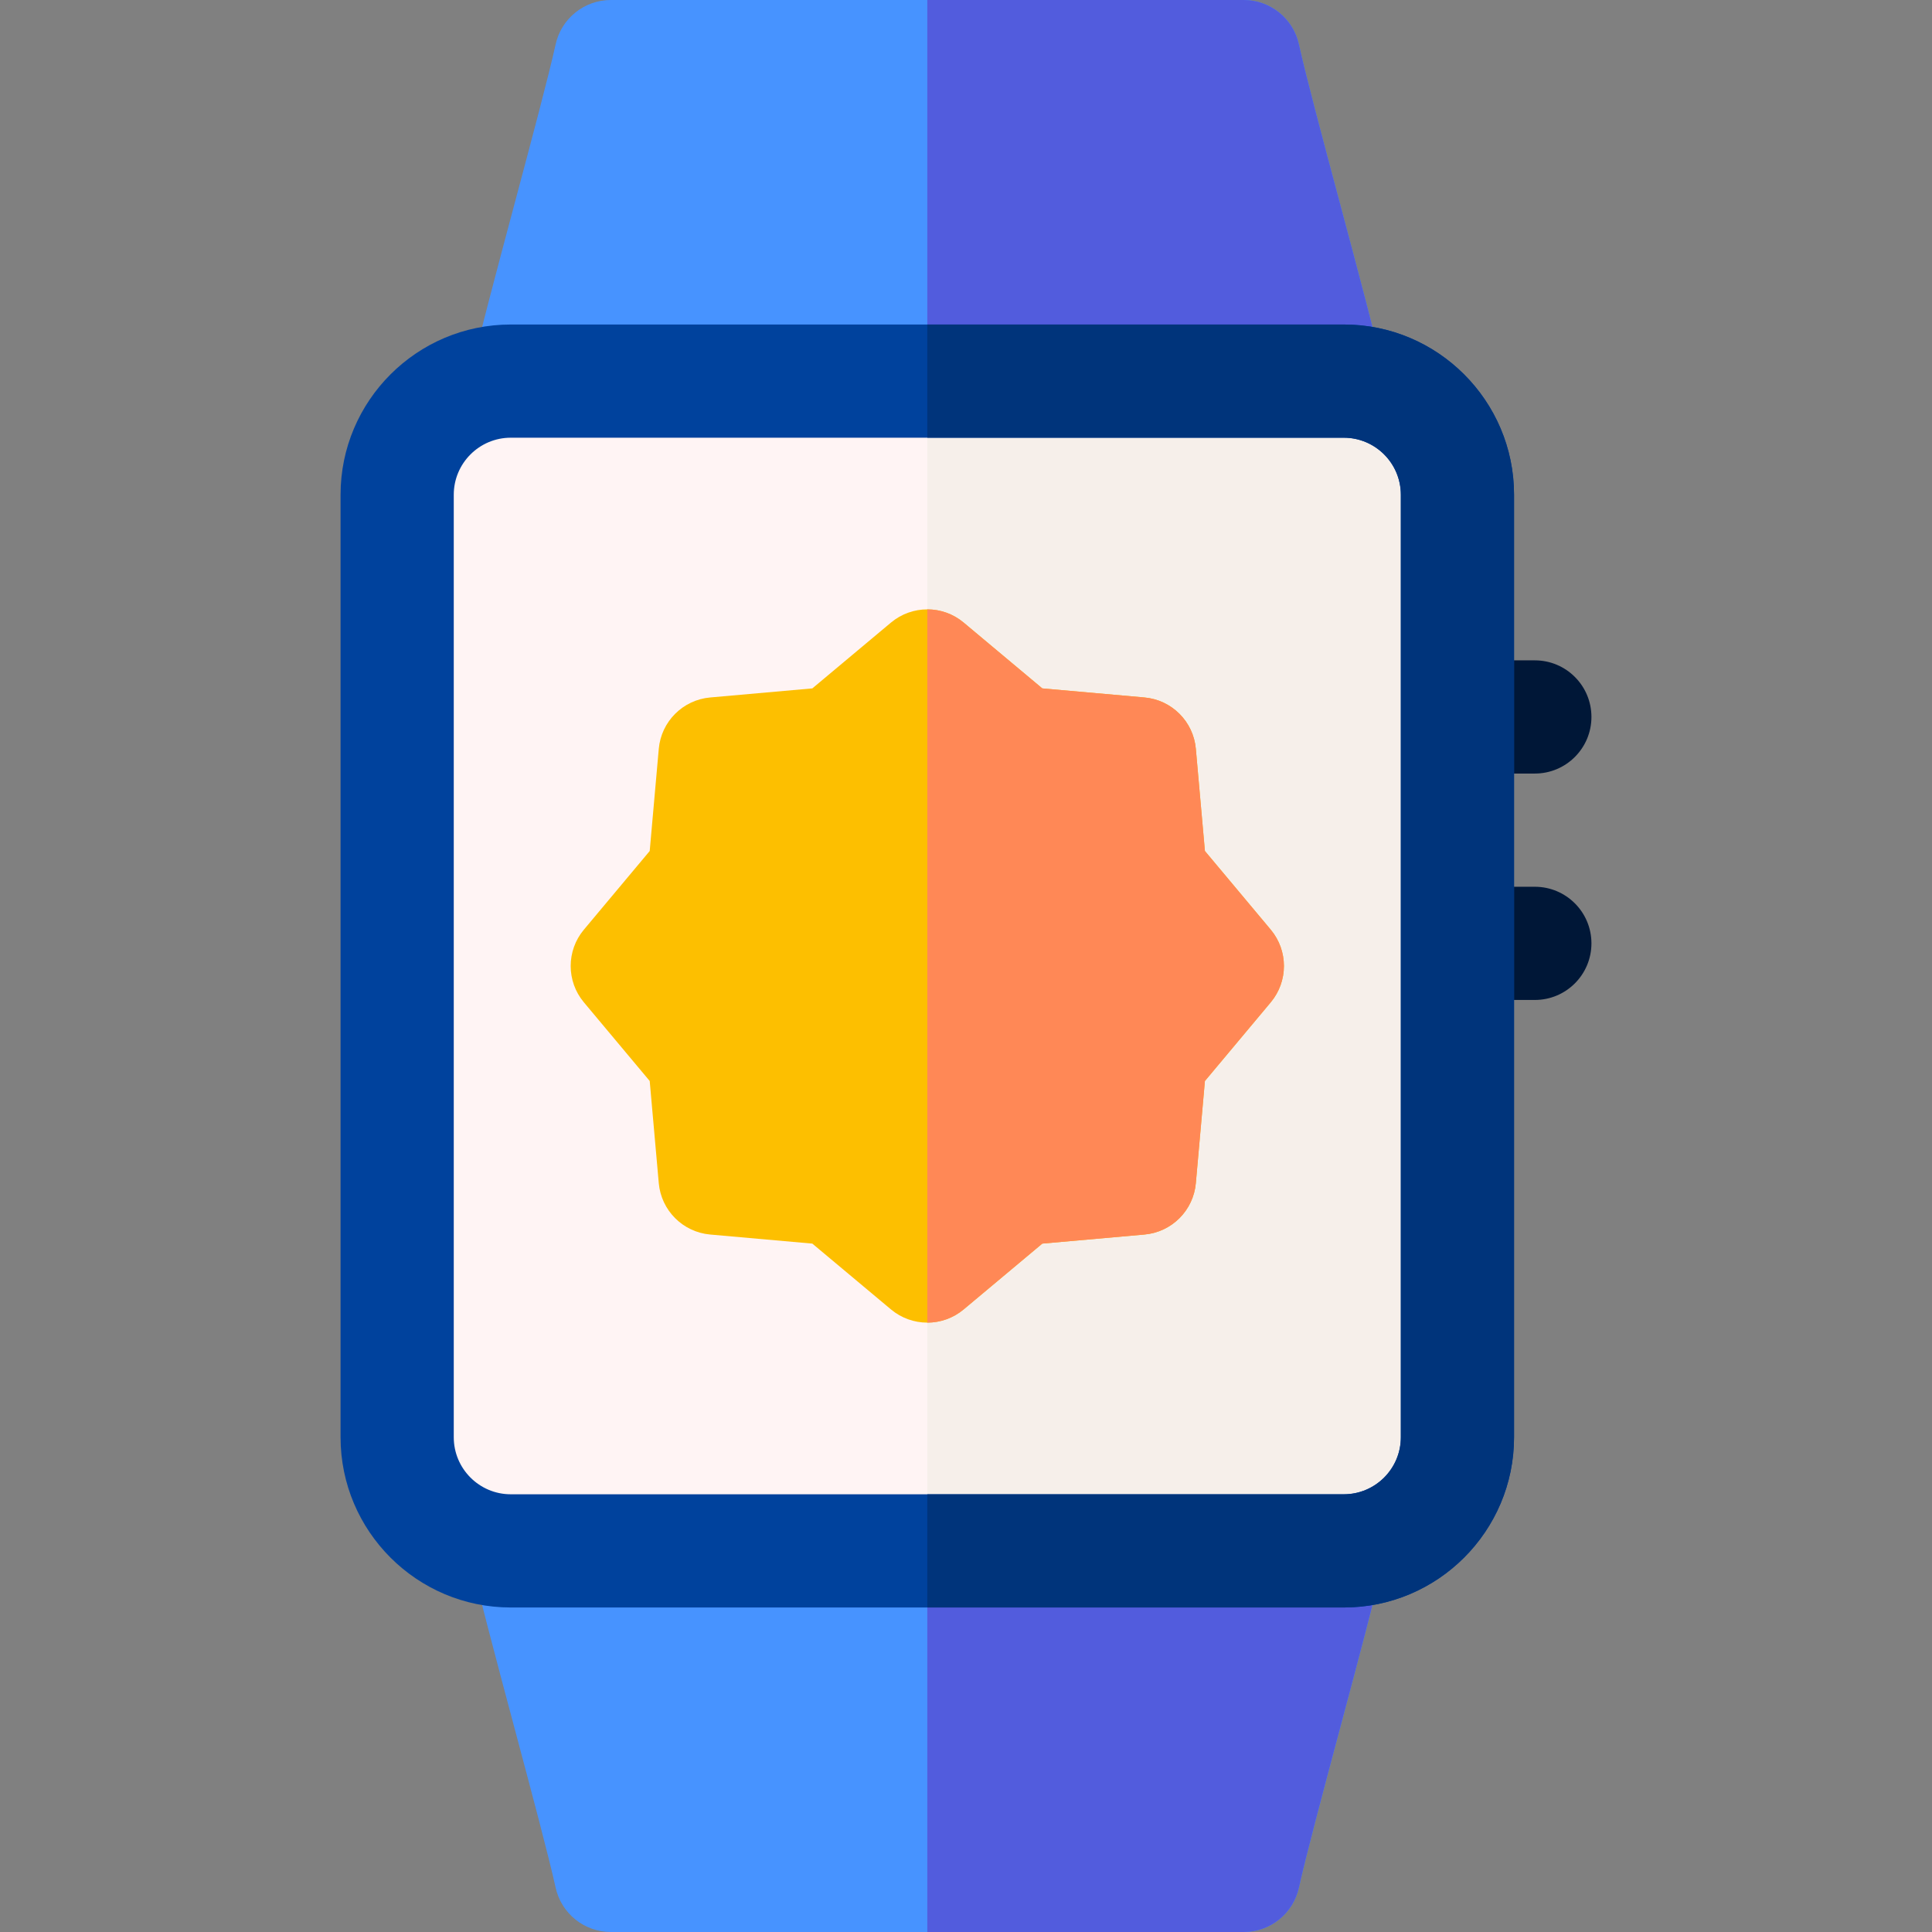 <svg id="Layer_1" enable-background="new 0 0 511.994 511.994" height="512" viewBox="0 0 511.994 511.994" width="512" xmlns="http://www.w3.org/2000/svg"><rect x="0" y="0" width="511.994" height="511.994" fill="#808080" stroke="none"/><g><g><path d="m406.743 204.997h-7c-8.284 0-15-6.716-15-15s6.716-15 15-15h7c8.284 0 15 6.716 15 15s-6.716 15-15 15z" fill="#001737"/></g><g><path d="m406.743 264.997h-7c-8.284 0-15-6.716-15-15s6.716-15 15-15h7c8.284 0 15 6.716 15 15s-6.716 15-15 15z" fill="#001737"/></g><g><path d="m351.743 115.997h-212c-4.542 0-8.84-2.059-11.687-5.598s-3.938-8.178-2.965-12.614c3.786-17.271 18.552-69.605 22.147-85.999 1.51-6.882 7.606-11.786 14.652-11.786h167.688c7.045 0 13.141 4.902 14.651 11.783 3.596 16.382 18.376 68.717 22.166 86.002.973 4.437-.118 9.075-2.965 12.614s-7.145 5.598-11.687 5.598z" fill="#4793ff"/></g><path d="m366.396 97.785c-3.79-17.285-18.57-69.62-22.166-86.002-1.511-6.881-7.607-11.783-14.652-11.783h-83.835v115.997h106c4.542 0 8.84-2.059 11.688-5.598 2.846-3.539 3.937-8.177 2.965-12.614z" fill="#525cdd"/><g><path d="m329.578 511.994h-167.688c-7.046 0-13.142-4.904-14.652-11.786-3.596-16.394-18.361-68.728-22.147-85.999-.973-4.437.118-9.075 2.965-12.614s7.145-5.598 11.687-5.598h212c4.542 0 8.84 2.059 11.688 5.598 2.847 3.539 3.938 8.178 2.965 12.614-3.79 17.285-18.57 69.62-22.166 86.002-1.511 6.881-7.607 11.783-14.652 11.783z" fill="#4793ff"/></g><path d="m363.431 401.595c-2.848-3.539-7.146-5.598-11.688-5.598h-106v115.997h83.835c7.045 0 13.141-4.902 14.651-11.783 3.596-16.382 18.376-68.717 22.166-86.002.973-4.437-.118-9.075-2.964-12.614z" fill="#525cdd"/><path clip-rule="evenodd" d="m135.356 100.997h220.773c16.558 0 30.105 13.547 30.105 30.105v249.789c0 16.558-13.547 30.105-30.105 30.105h-220.773c-16.558 0-30.105-13.547-30.105-30.105v-249.789c0-16.558 13.547-30.105 30.105-30.105z" fill="#fff4f4" fill-rule="evenodd"/><path clip-rule="evenodd" d="m356.129 100.997h-110.386v309.999h110.386c16.558 0 30.105-13.547 30.105-30.105v-249.789c0-16.558-13.547-30.105-30.105-30.105z" fill="#f6efea" fill-rule="evenodd"/><g><path d="m356.129 425.997h-220.773c-24.871 0-45.105-20.234-45.105-45.105v-249.789c0-24.871 20.234-45.105 45.105-45.105h220.772c24.871 0 45.105 20.234 45.105 45.105v249.789c.001 24.871-20.233 45.105-45.104 45.105zm-220.773-310c-8.329 0-15.105 6.776-15.105 15.105v249.789c0 8.329 6.776 15.105 15.105 15.105h220.772c8.329 0 15.105-6.776 15.105-15.105v-249.788c0-8.329-6.776-15.105-15.105-15.105h-220.772z" fill="#00429d"/></g><g><path d="m245.743 350.505c-3.42 0-6.841-1.165-9.626-3.496l-20.846-17.445-27.075-2.404c-7.236-.643-12.971-6.379-13.614-13.614l-2.404-27.075-17.445-20.846c-4.662-5.571-4.662-13.683 0-19.254l17.445-20.846 2.404-27.076c.643-7.236 6.379-12.972 13.615-13.614l27.075-2.403 20.846-17.445c5.572-4.662 13.683-4.663 19.253 0l20.846 17.445 27.074 2.403c7.236.643 12.973 6.378 13.615 13.614l2.404 27.076 17.444 20.846c4.662 5.571 4.662 13.683 0 19.254l-17.444 20.845-2.404 27.075c-.643 7.235-6.379 12.972-13.614 13.614l-27.075 2.404-20.846 17.444c-2.787 2.332-6.207 3.498-9.628 3.498z" fill="#fdbf00"/></g><path d="m336.754 246.37-17.444-20.846-2.404-27.076c-.643-7.236-6.379-12.972-13.615-13.614l-27.074-2.403-20.846-17.445c-2.786-2.332-6.206-3.497-9.627-3.497v189.016c3.42 0 6.841-1.166 9.626-3.497l20.846-17.444 27.075-2.404c7.235-.643 12.972-6.379 13.614-13.614l2.404-27.075 17.444-20.846c4.663-5.572 4.663-13.684.001-19.255z" fill="#ff8856"/><path d="m356.129 85.997h-110.386v30h110.386c8.329 0 15.105 6.776 15.105 15.105v249.789c0 8.329-6.776 15.105-15.105 15.105h-110.386v30h110.386c24.871 0 45.105-20.234 45.105-45.105v-249.788c0-24.872-20.234-45.106-45.105-45.106z" fill="#00347b"/></g></svg>
